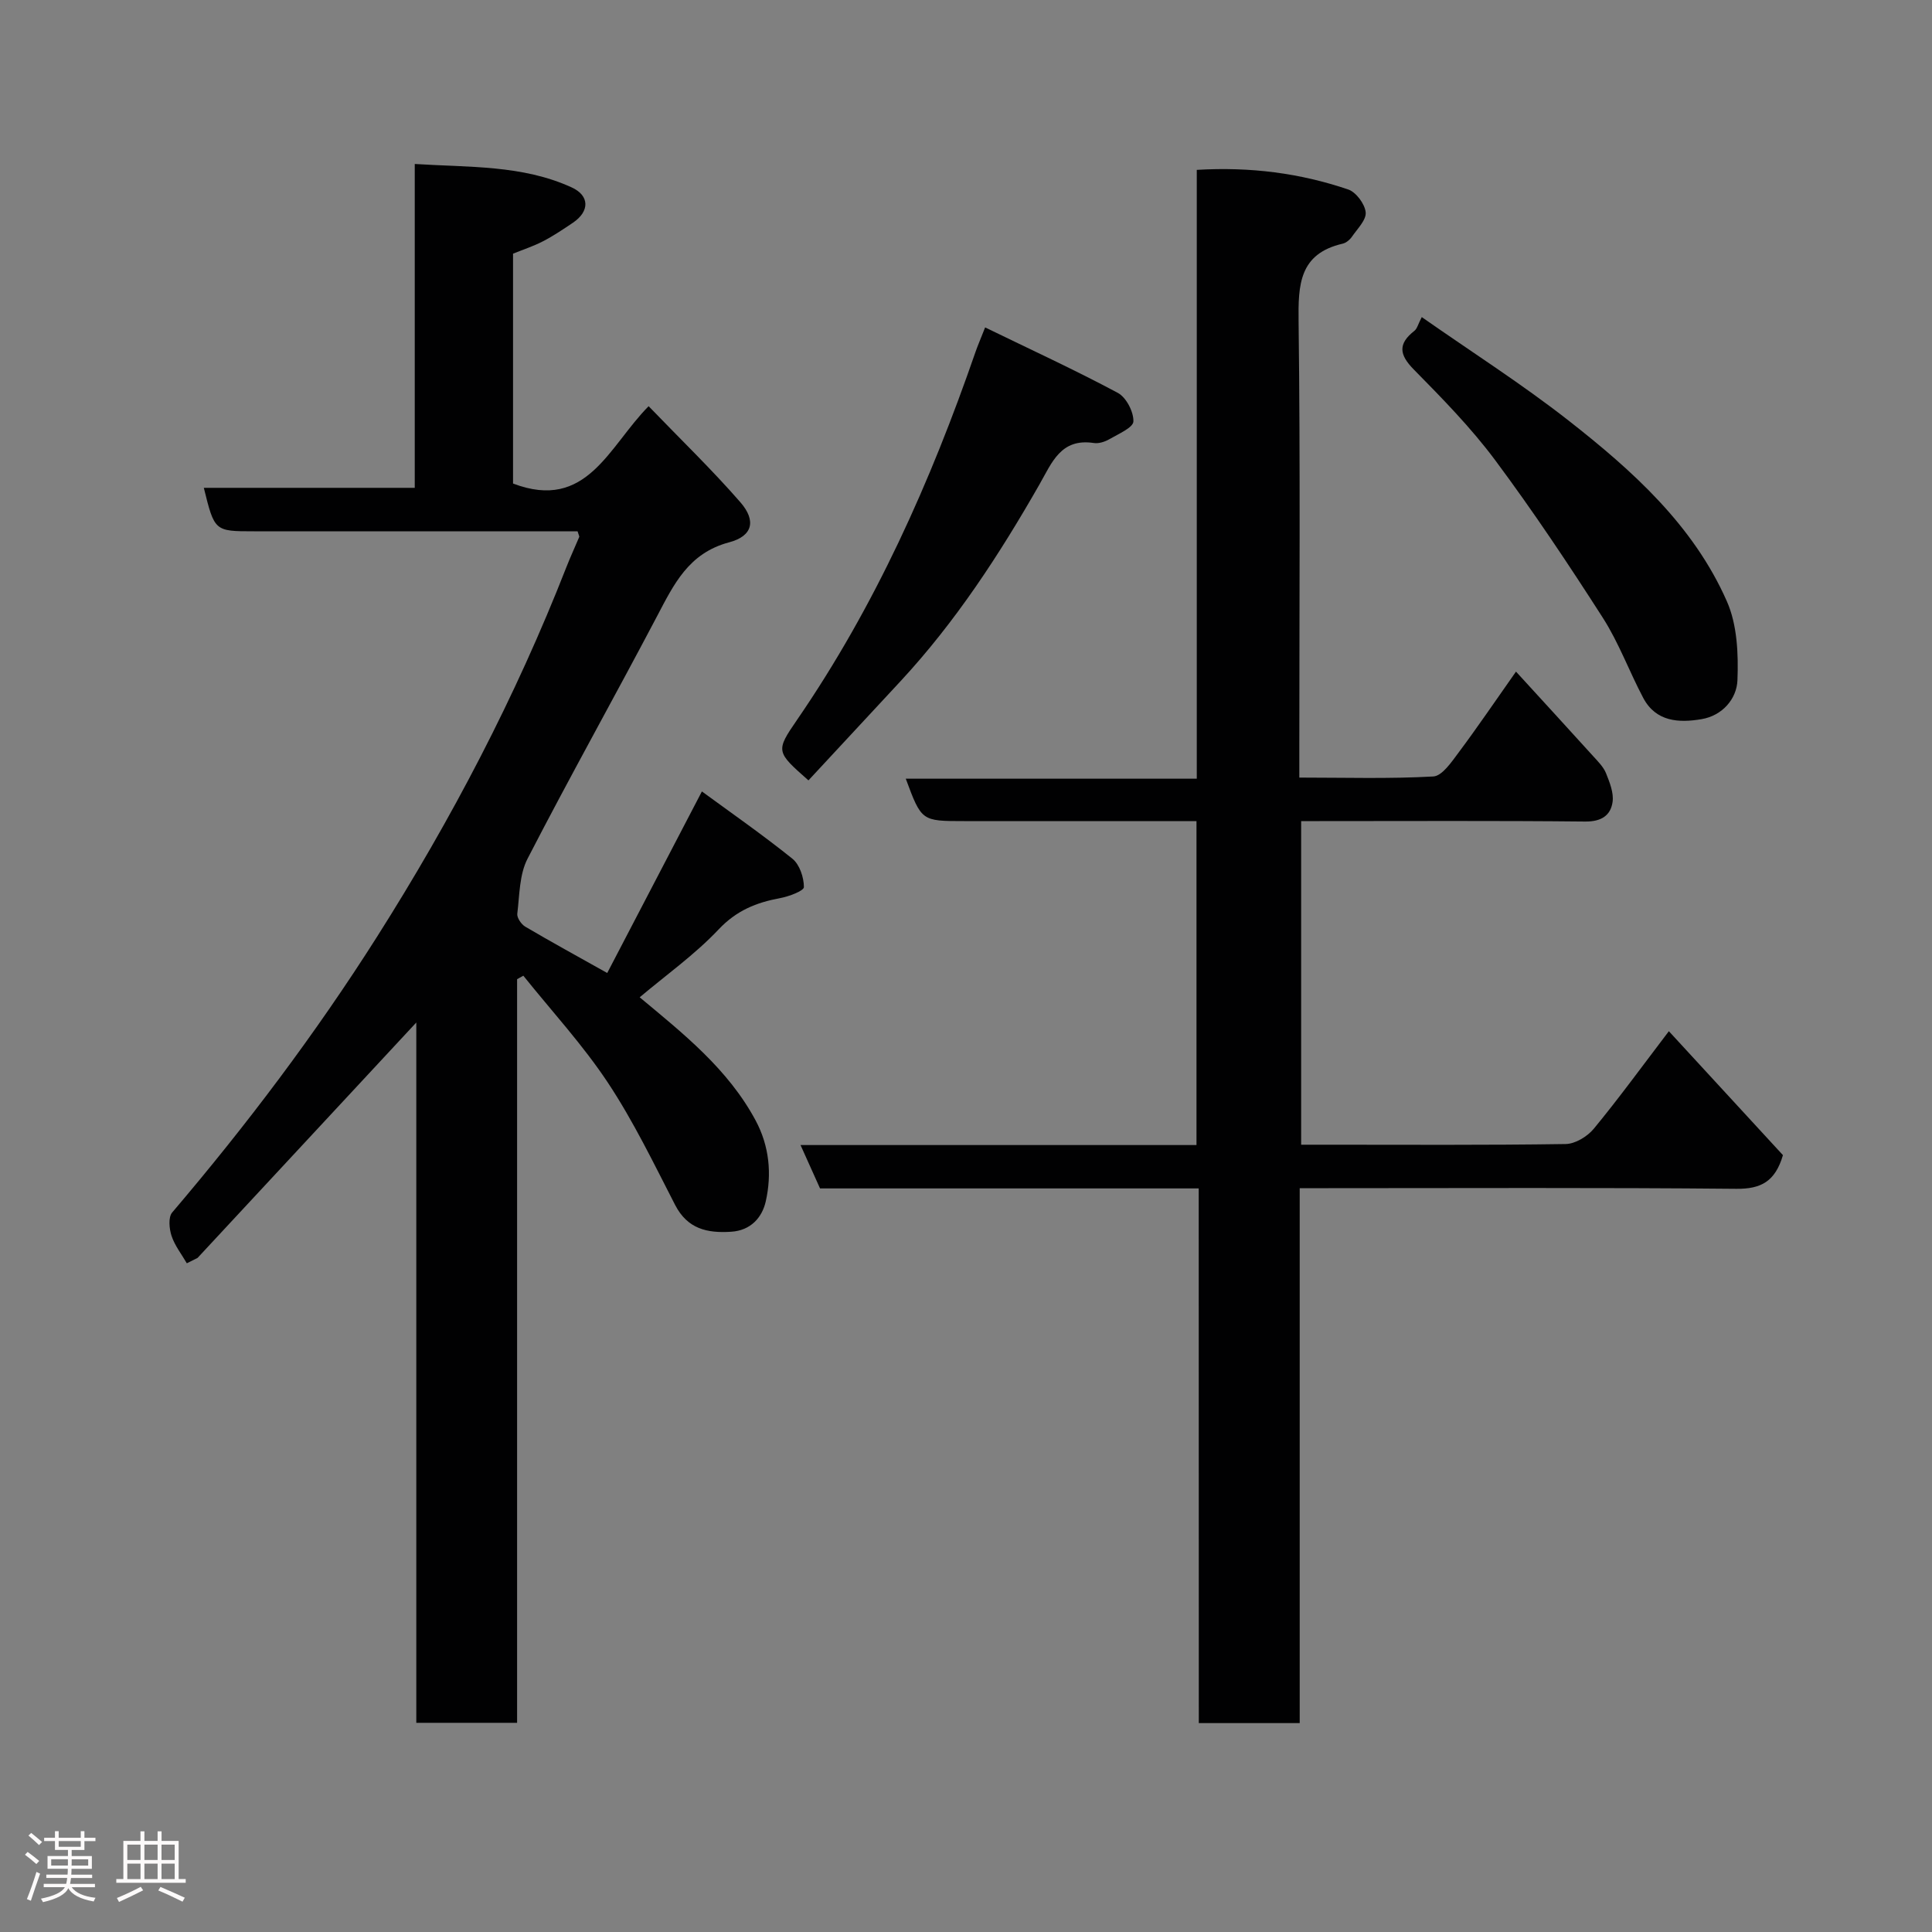 <svg enable-background="new 0 0 400 400" viewBox="0 0 400 400" xmlns="http://www.w3.org/2000/svg"><rect x="0" y="0" width="400" height="400" fill="#808080" stroke="none"/><path d="m5.17 384 .55-.58c.85.61 1.65 1.24 2.4 1.87l-.59.64c-.83-.73-1.62-1.38-2.36-1.93m1.22 9.53-.82-.34c.71-1.76 1.37-3.64 1.98-5.63.24.13.5.25.76.36-.6 1.67-1.24 3.54-1.92 5.61m-.5-13.5.57-.54c.56.44 1.31 1.06 2.26 1.87l-.64.64c-.68-.66-1.41-1.32-2.19-1.97m3.25.46h2.24v-1.36h.77v1.36h4.57v-1.36h.76v1.36h2.28v.69h-2.28v1.84h-2.64v1.26h4.18v2.64h-4.21c0 .45-.02.86-.05 1.21h4.32v.69h-4.38c-.04.34-.1.75-.19 1.22h5.15v.69h-4.82c.87 1.19 2.51 1.92 4.93 2.19-.17.31-.3.57-.37.76-2.77-.49-4.52-1.41-5.26-2.76-.56 1.26-2.3 2.23-5.24 2.9-.12-.24-.26-.48-.43-.72 2.73-.55 4.38-1.34 4.96-2.38h-4.38v-.69h4.65c.1-.38.17-.79.21-1.22h-4.32v-.69h4.4c.03-.34.05-.75.05-1.21h-4.2v-2.64h4.23v-1.26h-2.69v-1.84h-2.24zm1.46 4.46v1.29h3.45c.01-.4.02-.57.01-.53v-.32-.45h-3.46zm1.55-2.59h4.57v-1.19h-4.57zm6.11 2.59h-3.42v.77c-.02.19-.01.37-.02.53h3.44z" fill="#fcfafa"/><path d="m32.63 379.16h.82v1.98h3.54v7.89h1.46v.78h-14.37v-.78h1.46v-7.89h3.54v-1.98h.82v1.98h2.73zm-3.49 11.48.5.73c-1.61.82-3.28 1.63-5 2.41-.13-.27-.28-.55-.44-.82 1.75-.72 3.4-1.49 4.94-2.32m-2.78-5.55h2.73v-3.18h-2.73zm0 3.95h2.73v-3.2h-2.73zm3.54-3.95h2.73v-3.18h-2.73zm0 3.95h2.73v-3.2h-2.73zm7.89 4.68c-1.84-.92-3.51-1.7-5.02-2.32l.45-.73c1.89.8 3.57 1.55 5.04 2.23zm-1.62-11.81h-2.73v3.18h2.73zm-2.73 7.13h2.73v-3.2h-2.73z" fill="#fcfafa"/><g fill="#010102"><path d="m119.58 110c-18.52 0-37 0-55.48 0-3.83 0-7.66 0-11.5 0-8.18 0-8.18 0-10.4-9h43.67c0-22.4 0-44.34 0-67.05 11.26.72 22.23.17 32.47 4.84 3.76 1.71 3.77 4.97.27 7.33-2.02 1.36-4.05 2.73-6.2 3.84-1.99 1.03-4.15 1.73-6.19 2.56v47.59c15.31 5.83 19.79-7.67 28.07-16.01 6.57 6.82 13.09 13.1 19 19.89 3.3 3.8 2.57 6.99-2.32 8.29-8.42 2.23-11.46 8.7-14.97 15.37-8.83 16.77-18.1 33.3-26.78 50.14-1.7 3.29-1.65 7.54-2.12 11.38-.1.84.82 2.19 1.64 2.68 5.33 3.14 10.76 6.11 16.98 9.6 6.44-12.36 12.8-24.56 19.6-37.59 6.03 4.42 12.56 8.96 18.74 13.93 1.49 1.2 2.38 3.88 2.38 5.87 0 .79-3.12 1.95-4.94 2.29-4.92.91-9.02 2.56-12.7 6.46-4.92 5.21-10.87 9.44-16.36 14.07 8.96 7.47 18.27 14.81 24.01 25.51 2.84 5.3 3.37 11.08 2.09 16.75-.75 3.31-3.08 6.02-7.17 6.28-4.95.32-9.02-.57-11.59-5.54-4.41-8.57-8.62-17.32-13.92-25.32-5.18-7.82-11.62-14.8-17.51-22.15-.43.24-.86.48-1.29.72v153.96c-7.13 0-13.85 0-20.87 0 0-48.28 0-96.39 0-144.99-15.35 16.52-30.31 32.63-45.28 48.73-.74.37-1.49.75-2.23 1.12-1.09-1.88-2.49-3.65-3.16-5.67-.49-1.48-.71-3.87.13-4.85 15.4-18.09 29.67-36.99 42.4-57.07 15.42-24.32 28.71-49.7 39.21-76.53.83-2.12 1.79-4.18 2.67-6.28.04-.11-.1-.3-.35-1.15z"/><path d="m248.18 246.05c-26.7 0-52.51 0-78.4 0-1.3-2.89-2.53-5.63-4.04-8.98h81.98c0-22.42 0-44.35 0-67.07-1.64 0-3.39 0-5.13 0-14.33 0-28.66 0-42.99 0-8.81 0-8.81 0-12.07-8.78h60.25c0-42.13 0-83.85 0-126.05 11.09-.66 21.38.67 31.35 4.06 1.63.55 3.44 2.99 3.62 4.72.16 1.57-1.71 3.41-2.83 5.04-.44.64-1.21 1.29-1.94 1.46-8.99 2.08-9.22 8.48-9.12 16.14.37 29.49.15 58.99.15 88.48v5.92c9.53 0 18.65.28 27.74-.23 1.85-.11 3.79-3.02 5.25-4.97 3.9-5.22 7.56-10.62 11.87-16.74 5.63 6.16 10.84 11.83 16.01 17.54.98 1.08 2.1 2.19 2.63 3.5.75 1.88 1.62 4.04 1.36 5.93-.4 2.84-2.36 4.1-5.66 4.07-18.33-.19-36.66-.09-54.99-.09-1.15 0-2.31 0-3.83 0v67h5.27c16.5 0 33 .11 49.49-.14 1.99-.03 4.5-1.56 5.83-3.17 5.2-6.31 10.02-12.94 15.54-20.19 8.18 8.89 16.04 17.43 23.62 25.66-1.61 5.48-4.56 7.01-9.62 6.97-28.16-.27-56.32-.13-84.48-.13-1.8 0-3.61 0-5.95 0v110.75c-7.14 0-13.74 0-20.89 0-.02-36.71-.02-73.43-.02-110.7z"/><path d="m167.38 161.57c-6.7-5.92-6.84-6.02-2.36-12.53 16.17-23.54 27.66-49.32 36.95-76.18.46-1.33 1.03-2.62 1.99-5.07 9.5 4.62 18.63 8.82 27.47 13.55 1.74.93 3.29 3.92 3.23 5.91-.04 1.28-3.1 2.59-4.94 3.66-.94.55-2.23.97-3.26.81-6.83-1.04-8.66 4.04-11.27 8.61-8.27 14.48-17.35 28.42-28.75 40.71-6.27 6.77-12.56 13.54-19.06 20.53z"/><path d="m294.36 65.65c10.43 7.3 20.78 13.89 30.39 21.42 13.24 10.37 25.85 21.68 32.79 37.45 2.14 4.85 2.39 10.88 2.18 16.32-.15 3.85-3.12 7.32-7.41 8.05-4.68.8-9.46.58-12.1-4.4-2.89-5.46-5.03-11.37-8.34-16.55-7.12-11.11-14.46-22.12-22.33-32.69-5-6.71-10.94-12.77-16.83-18.75-3.07-3.11-3.27-5.34.13-8.01.57-.45.76-1.38 1.52-2.84z"/></g></svg>